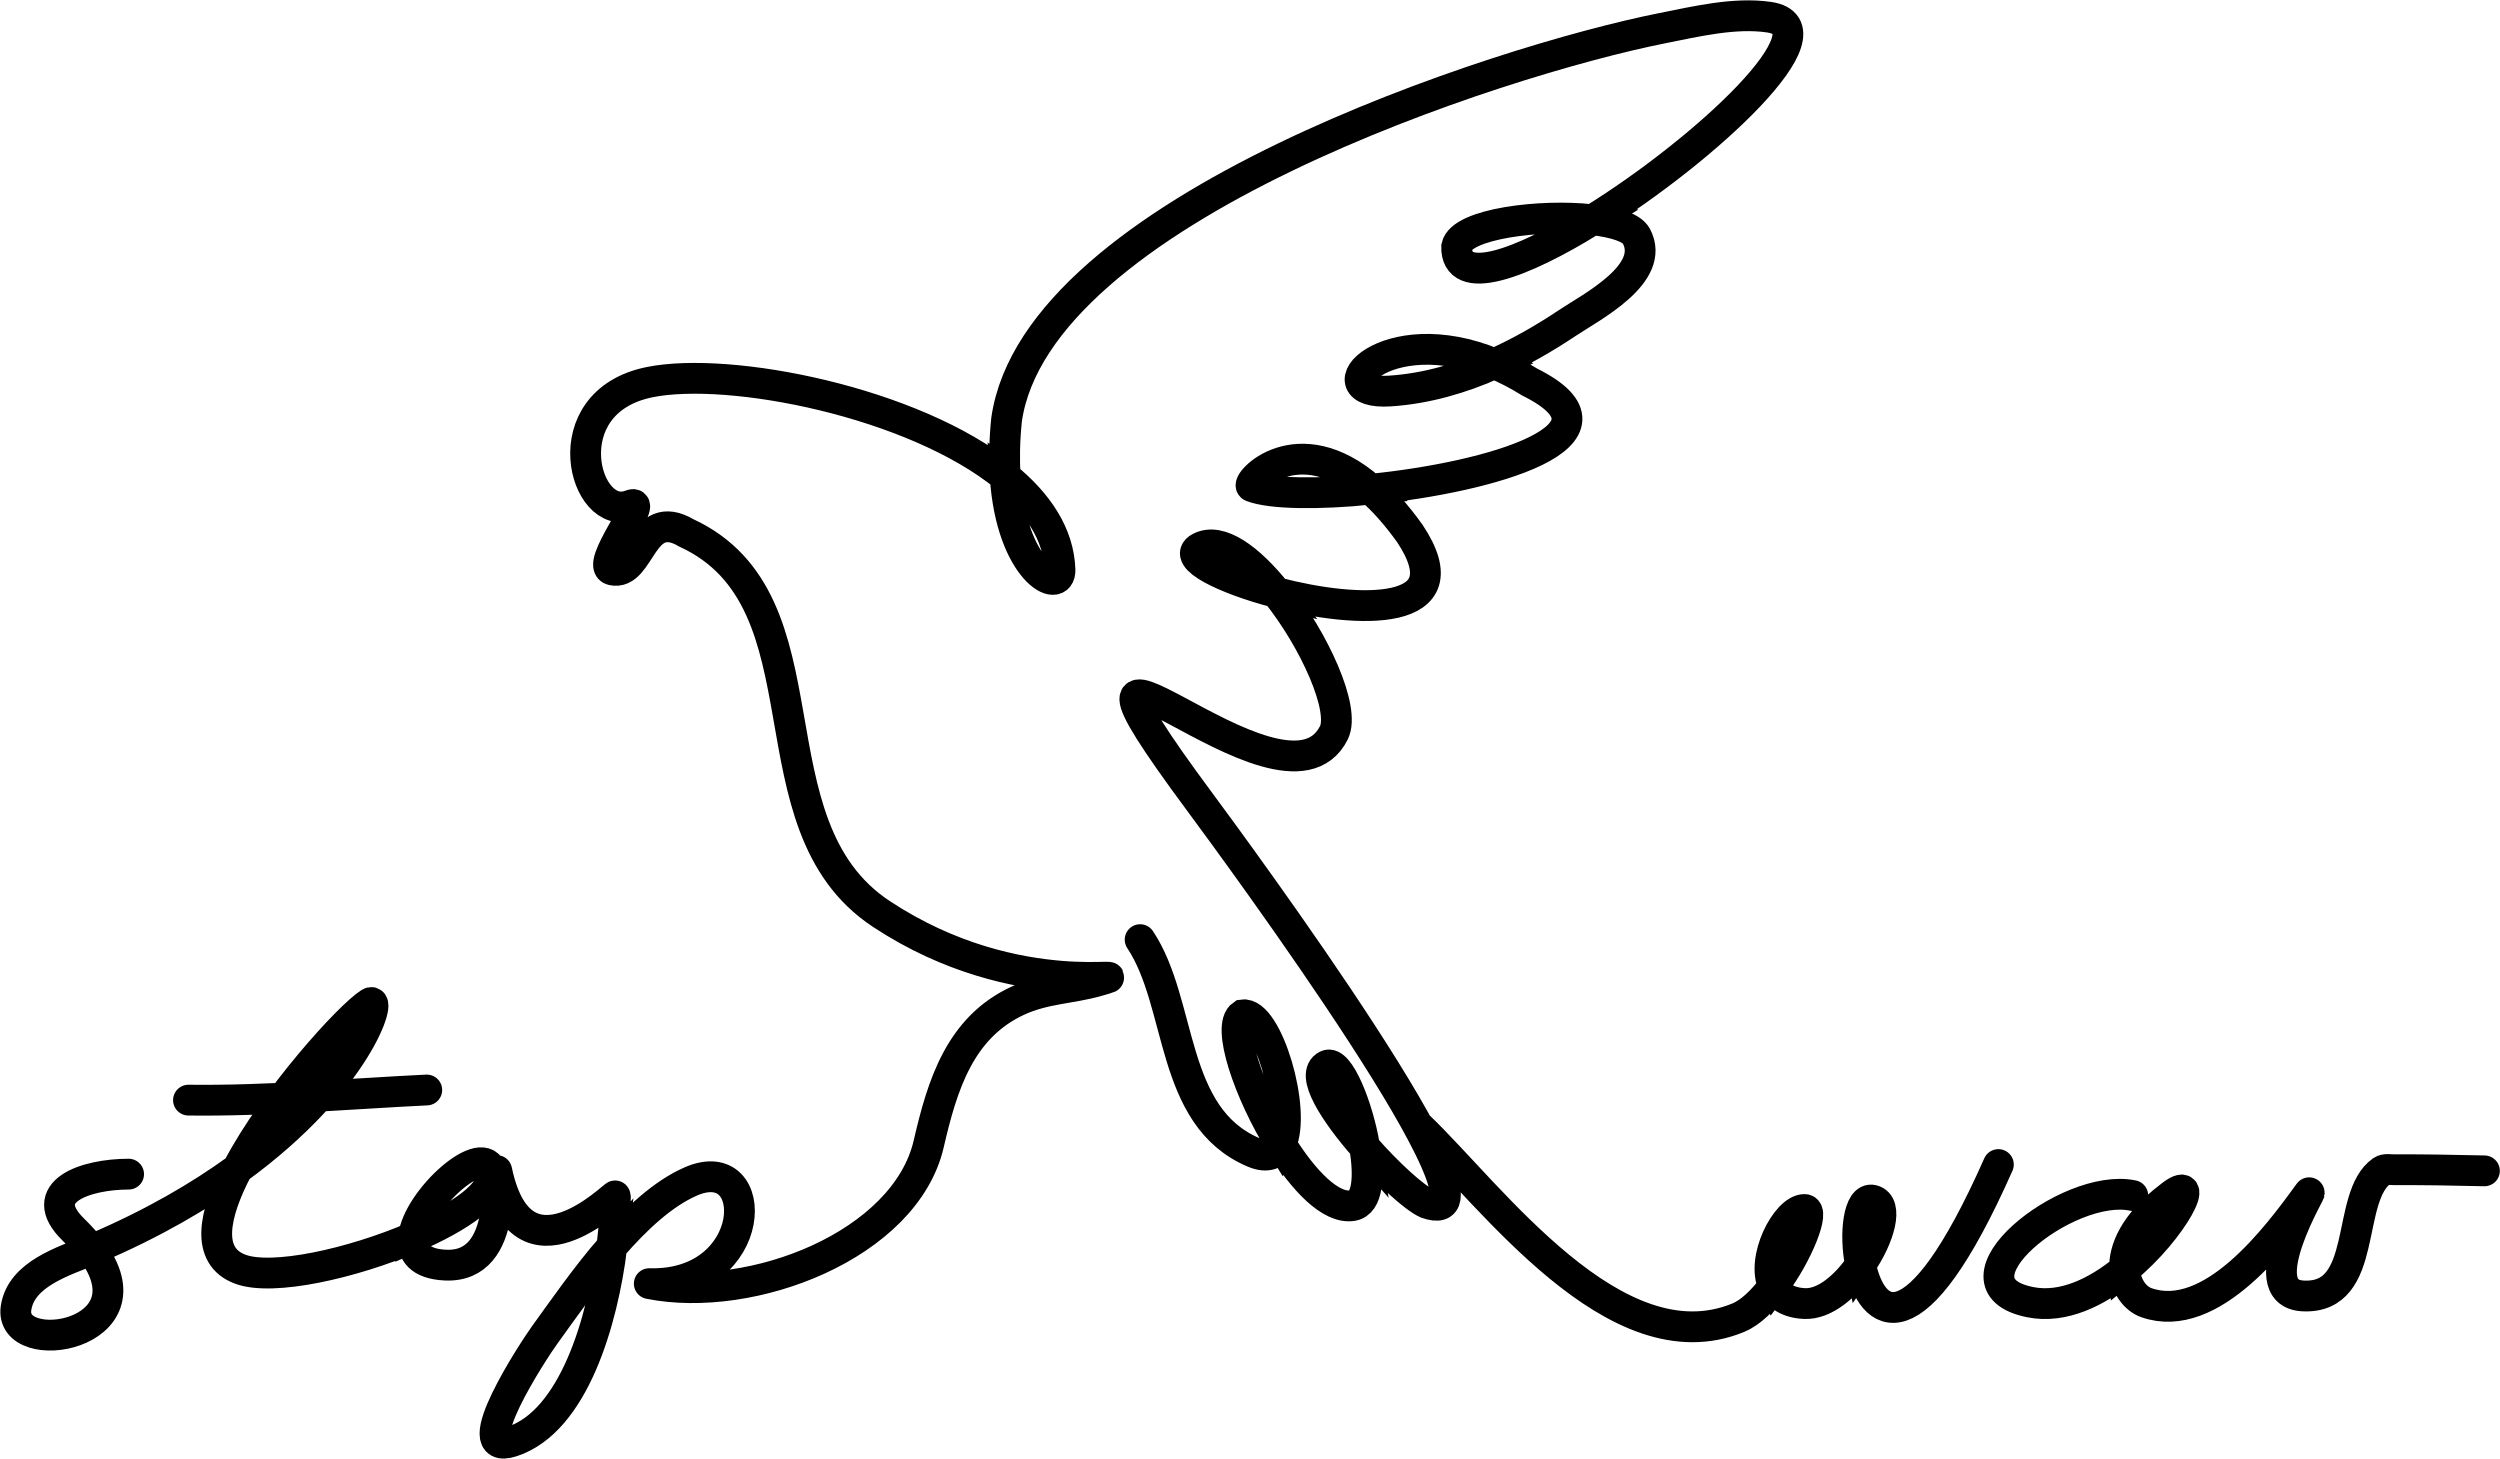 <svg width="2856" height="1667" viewBox="0 0 2856 1667" fill="none" xmlns="http://www.w3.org/2000/svg">
<path d="M146.926 1341.34C98.221 1341.34 39.009 1361.09 83.938 1404.85C92.197 1412.9 98.972 1420.55 104.43 1427.82M104.43 1427.82C178.651 1526.66 9.357 1553.22 18.347 1494.13C24.244 1455.37 72.353 1441.01 104.43 1427.82ZM104.43 1427.82C105.649 1427.32 106.844 1426.82 108.014 1426.32C174.458 1397.98 228.225 1366.52 271.314 1335.22M271.314 1335.22C409.216 1235.03 437.742 1136.36 422.433 1145.87C399.659 1160.02 313.608 1254.44 271.314 1335.22ZM271.314 1335.22C243.673 1388.01 234.721 1434.97 274.333 1449.88C311.354 1463.81 402.473 1443.34 472.341 1413.35M472.341 1413.35C525.467 1390.55 566.307 1362.24 561.733 1339.37C554.143 1301.42 477.303 1369.8 472.341 1413.35ZM472.341 1413.35C470.381 1430.55 479.633 1443.88 508.792 1445.26C583.667 1448.79 565.986 1330.19 567.539 1337.57C596.136 1473.4 703.015 1363.36 703.015 1366.13C703.015 1381.82 701.773 1401.89 698.994 1424.11M698.994 1424.11C688.45 1508.43 655.774 1623.65 584.848 1646.85C529.124 1665.07 610.077 1541.87 621.938 1525.49C642.675 1496.86 669.18 1458.47 698.994 1424.11ZM698.994 1424.11C726.757 1392.12 757.39 1363.64 788.908 1349.8C871.581 1313.51 867.788 1469.93 741.734 1466.43M215.307 1256.79C305.872 1257.93 397.084 1249.6 487.54 1245.21M1707.17 415.52C1736.31 402.587 1764.14 386.594 1790.09 369.255C1817.9 350.665 1892.48 312.807 1869.33 269.665C1864.17 260.048 1844.64 253.928 1819.53 251.052M1707.17 415.52C1669.22 432.362 1629.05 444.015 1587.95 446.695C1505.77 452.055 1581.89 363.467 1707.17 415.52ZM1707.17 415.52C1720.16 420.92 1733.69 427.834 1747.62 436.523C1869.87 497.362 1703.25 545.2 1565.99 558.931M741.736 1466.43C858.599 1489.81 1034.15 1422.52 1060.97 1306.74C1076.37 1240.23 1096.26 1173.63 1163.18 1143C1193.68 1129.04 1223 1129.52 1253.91 1120.69C1312.2 1104.03 1164.46 1148.24 1006.76 1044.04C851.565 941.483 952.999 686.741 784.089 608.782C732.079 578.154 732.222 658.433 699.383 651.136C678.56 646.508 742.346 568.303 720.559 577.018C667.618 598.194 629.142 459.302 742.346 436.523C833.369 418.207 1043.09 458.936 1148.34 544.379M1458.14 676.939C1551.94 701.52 1674.72 705.806 1610.6 609.451C1595.19 587.915 1580.25 571.406 1565.99 558.931M1458.14 676.939C1397.98 661.172 1349.75 637.057 1370.4 625.792C1393.71 613.079 1427.76 638.929 1458.14 676.939ZM1458.14 676.939C1501.48 731.16 1537.33 810.125 1523.8 837.178C1465.39 953.996 1157.65 628.627 1370.4 915.842C1412.01 972.018 1737.03 1413.49 1629.63 1374.5C1615.72 1368.26 1585.62 1340.84 1559.01 1310.46M1565.99 558.931C1506.49 564.884 1452.51 564.427 1429.97 555.841C1421.24 552.514 1481.68 485.156 1565.99 558.931ZM1819.53 251.052C1760.18 244.254 1669.67 255.572 1664.08 281.642C1663.01 329.078 1736.82 302.358 1819.53 251.052ZM1819.53 251.052C1948.57 170.998 2099.26 31.087 2020.93 19.625C1981.65 13.877 1937.02 24.637 1898.7 32.258C1713.87 69.014 1184.19 239.392 1149.89 479.509C1147.43 503.702 1147.11 525.286 1148.34 544.379M1148.34 544.379C1155.32 652.371 1211.92 680.669 1210.92 650.796C1209.57 610.185 1185.45 574.503 1148.34 544.379ZM1559.01 1310.46C1524.6 1271.19 1496.02 1226.98 1515.76 1217.16C1529.19 1210.48 1551.28 1263.6 1559.01 1310.46ZM1559.01 1310.46C1564.55 1344.01 1562.73 1374.36 1545.13 1377.29C1520.32 1381.43 1489.15 1348.61 1463.33 1307.16M1463.33 1307.16C1481.61 1268.78 1447.58 1154.97 1419.39 1159.37C1400.74 1171.81 1426.62 1248.21 1463.33 1307.16ZM1463.33 1307.16C1457.93 1318.5 1447.96 1323.25 1431.92 1316.42C1335.85 1275.5 1351.33 1146.72 1302.48 1073.44M2026.12 1469.45C2013.72 1485.83 1999.67 1499.6 1985.98 1505.26C1845.57 1563.34 1702.94 1365.12 1620.56 1286.43M2026.12 1469.45C2054.24 1432.31 2073.86 1381.72 2061.45 1381.72C2040.82 1381.72 2011.05 1438.38 2026.12 1469.45ZM2026.12 1469.45C2031.47 1480.46 2042.44 1488.26 2061.45 1489.18C2084.49 1490.3 2108.48 1469.44 2125.48 1444.93M2125.48 1444.93C2147.38 1413.36 2157.67 1375.71 2139.39 1371.14C2123.56 1367.18 2118.08 1409.07 2125.48 1444.93ZM2125.48 1444.93C2137.87 1505.03 2186.41 1548.2 2282.95 1330.37M2436.51 1365.8C2361.74 1349.96 2215.92 1466.91 2319.39 1487.61C2357.13 1495.16 2395.8 1475.85 2427.22 1450.08M2427.22 1450.08C2483.92 1403.57 2516.97 1336.02 2478.21 1367.45C2438.51 1397.78 2426.05 1427.53 2427.22 1450.08ZM2427.22 1450.08C2428.23 1469.64 2439.48 1483.78 2452.1 1488.2C2526.23 1514.15 2601.82 1412.68 2637.33 1363.51C2647.46 1349.48 2567.58 1477.39 2631.1 1480.49C2707.13 1484.2 2678.52 1367.25 2721.17 1337.58C2724.56 1335.23 2730.4 1336.27 2734.13 1336.27C2776.72 1336.27 2795.83 1336.68 2838.21 1337.58" stroke="black" stroke-width="35.18" stroke-linecap="round"/>
</svg>
